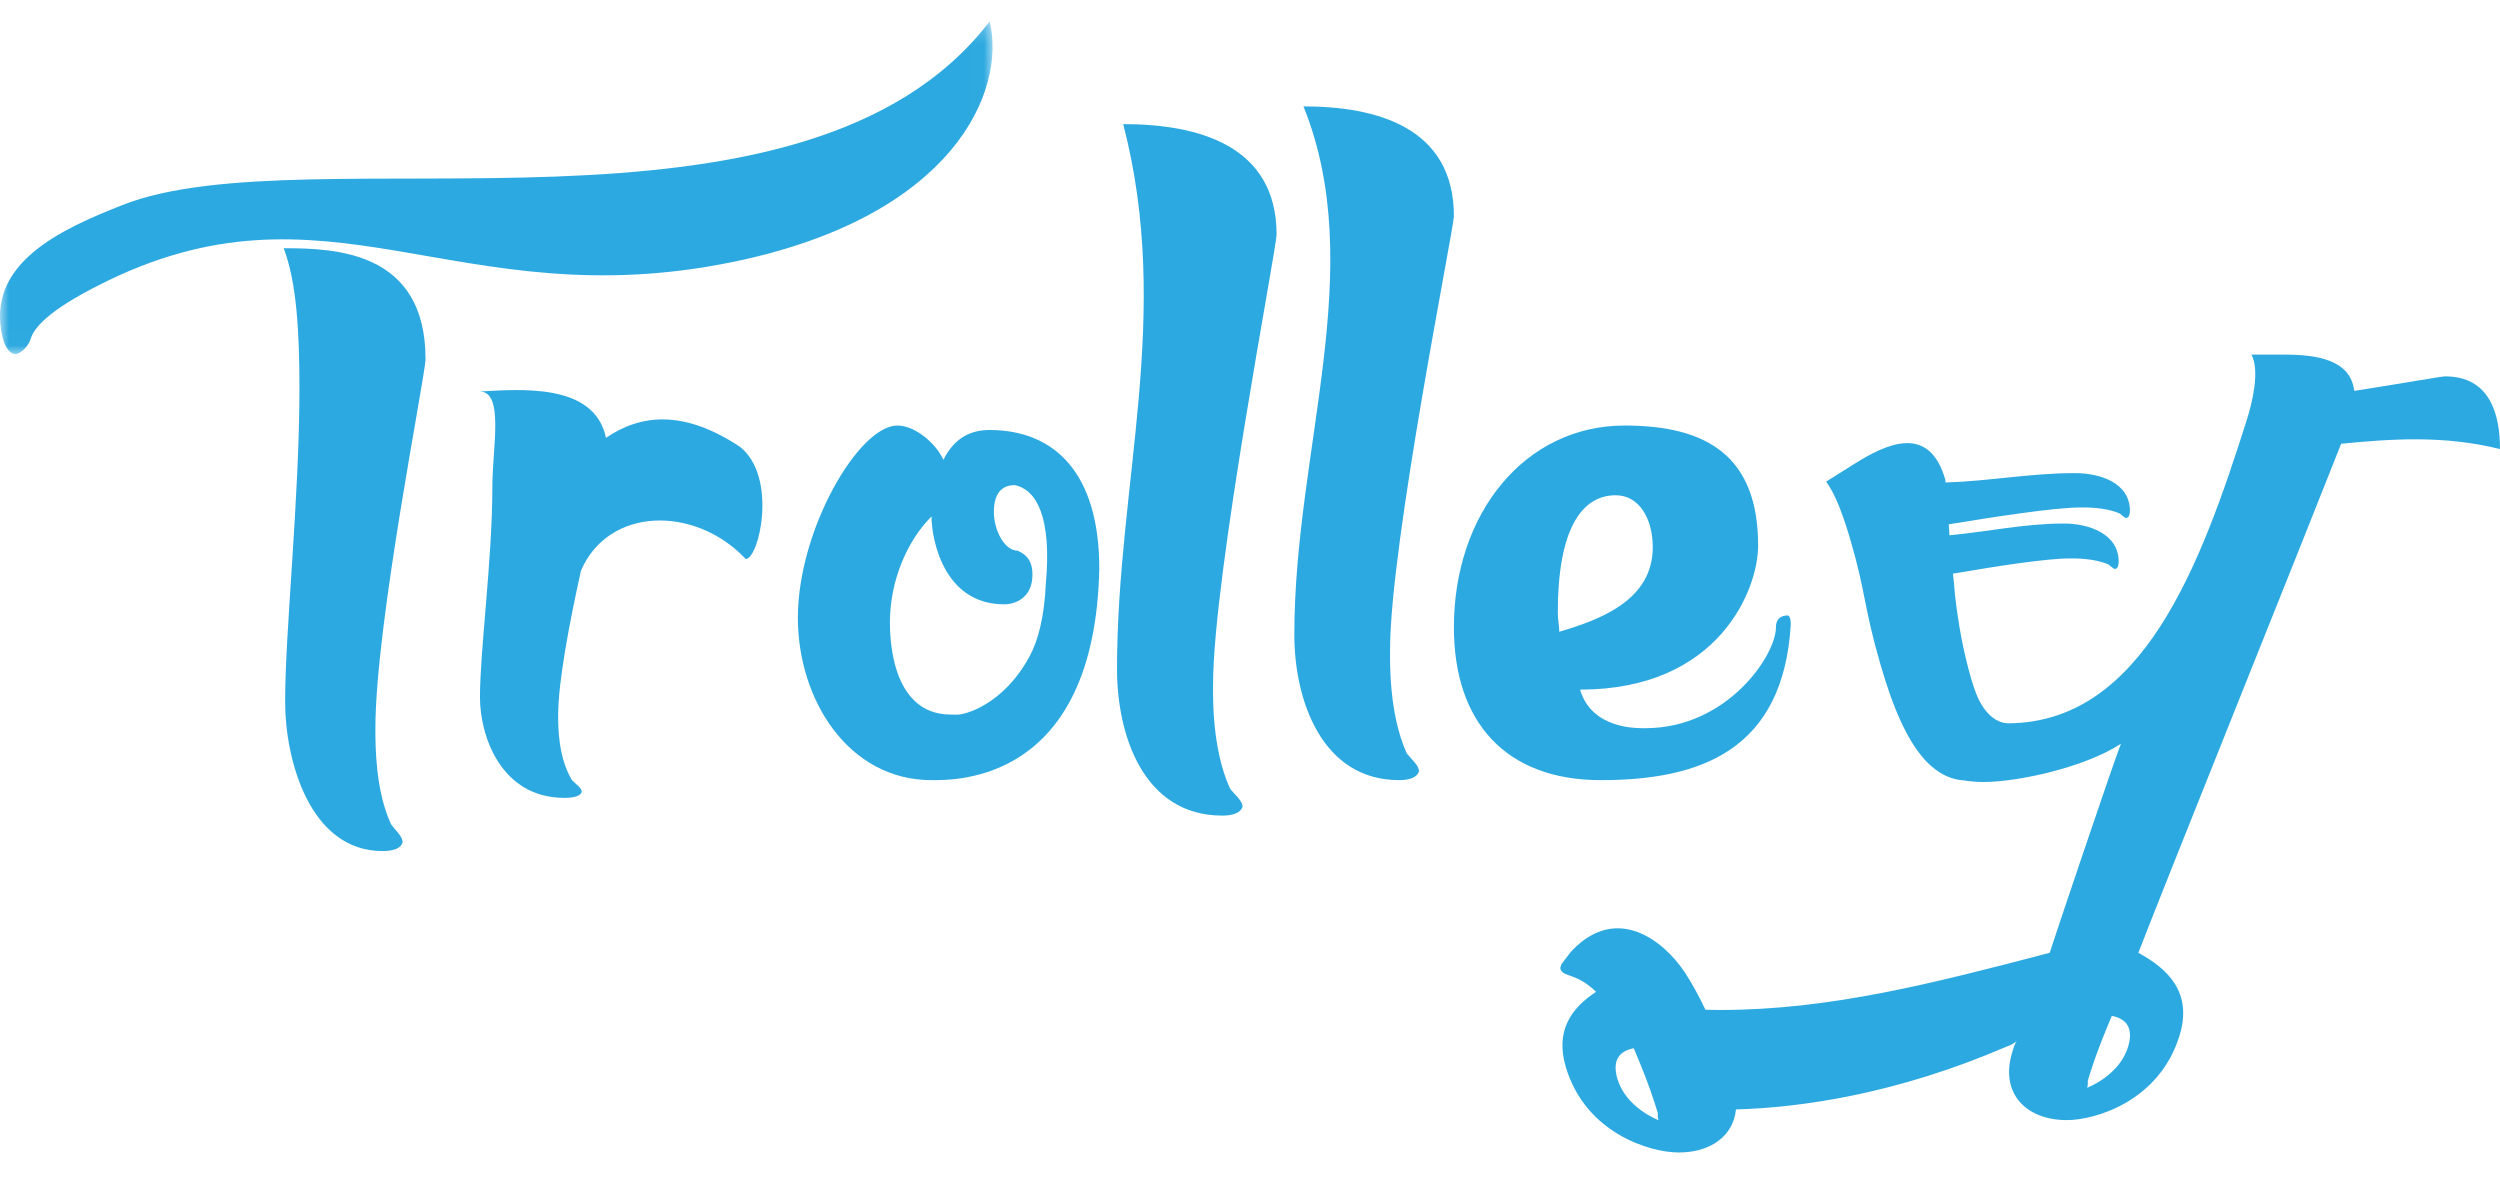 <?xml version="1.0" encoding="UTF-8"?>
<svg width="141px" height="67px" viewBox="0 0 141 67" version="1.1" xmlns="http://www.w3.org/2000/svg" xmlns:xlink="http://www.w3.org/1999/xlink">
    <!-- Generator: Sketch 52.3 (67297) - http://www.bohemiancoding.com/sketch -->
    <title>LOGO</title>
    <desc>Created with Sketch.</desc>
    <defs>
        <polygon id="path-1" points="8.53280699e-06 0.206 55.981 0.206 55.981 18.976 8.53280699e-06 18.976"></polygon>
    </defs>
    <g id="LOGO" stroke="none" stroke-width="1" fill="none" fill-rule="evenodd">
        <g id="LOGO-2v" transform="translate(0, 1)">
            <path d="M16,13 C16.728,14.918 16.888,17.667 16.888,20.917 C16.888,27.083 16.081,34.585 16.081,38.584 C16.081,41.834 17.455,47 21.576,47 C22.222,47 22.626,46.833 22.707,46.5 C22.707,46.167 22.304,45.834 22.06,45.5 C21.172,43.584 21.172,41.085 21.172,40.085 C21.172,34.167 24,20.168 24,19.251 C24,13.167 18.91,13 16,13" id="Fill-1" fill="#2CA9E0"></path>
            <path d="M58.986,31.907 C58.901,33.756 58.567,35.101 58.065,36.025 C56.557,38.798 54.38,39.302 54.043,39.302 L53.626,39.302 C50.192,39.302 50.192,34.764 50.192,34.093 C50.192,31.823 51.113,29.555 52.537,28.126 C52.537,29.386 53.207,33.084 56.639,33.084 C57.227,33.084 58.231,32.748 58.231,31.403 C58.231,30.731 57.98,30.311 57.395,30.058 C56.639,30.058 56.054,28.882 56.054,27.873 C56.054,26.865 56.473,26.361 57.227,26.361 C58.483,26.614 59.32,28.21 58.986,31.907 M55.803,23.252 C54.882,23.252 53.877,23.588 53.207,24.933 C52.788,24.008 51.616,23 50.611,23 C48.433,23 45,28.882 45,33.839 C45,38.462 47.848,43 52.537,43 C53.877,43 61.749,43.167 62,31.066 C62,25.69 59.488,23.252 55.803,23.252" id="Fill-3" fill="#2CA9E0"></path>
            <path d="M72,12.232 C72,7.179 67.543,6 63.349,6 C66.146,16.782 63,26.216 63,36.745 C63,40.452 64.485,45 68.941,45 C69.553,45 69.989,44.832 70.077,44.495 C70.077,44.157 69.64,43.821 69.378,43.484 C68.33,41.21 68.417,38.177 68.417,37.587 C68.417,31.522 72,12.991 72,12.232" id="Fill-5" fill="#2CA9E0"></path>
            <path d="M82,11.193 C82,6.172 77.629,5 73.515,5 C77.201,14.123 73,24.335 73,34.797 C73,38.481 74.544,43 78.914,43 C79.515,43 79.942,42.832 80.029,42.498 C80.029,42.164 79.601,41.828 79.343,41.493 C78.315,39.234 78.4,36.221 78.4,35.636 C78.4,29.692 82,11.864 82,11.193" id="Fill-7" fill="#2CA9E0"></path>
            <path d="M87.86,33.544 C87.86,28.858 89.198,26.933 91.124,26.933 C92.462,26.933 93.216,28.272 93.216,29.862 C93.216,32.875 90.204,33.962 87.943,34.632 C87.943,34.298 87.86,33.962 87.86,33.544 M101,34.214 C101,33.879 100.917,33.711 100.832,33.711 C100.581,33.711 100.163,33.796 100.163,34.381 C100.163,35.971 97.402,40.07 92.797,40.07 C92.379,40.07 89.785,40.155 89.115,37.895 C96.983,37.895 99.159,32.204 99.159,29.778 C99.159,24.757 96.313,23 91.626,23 C86.018,23 82,27.937 82,34.381 C82,39.736 84.93,43 90.287,43 C95.895,43 100.581,41.326 101,34.214" id="Fill-9" fill="#2CA9E0"></path>
            <path d="M120.025,58.035 C119.651,59.277 118.493,60.022 117.716,60.354 C117.79,60.105 117.731,60.022 117.756,59.94 C117.93,59.36 118.228,58.367 119.107,56.297 C119.989,56.463 120.323,57.043 120.025,58.035 M91.227,59.862 C90.929,58.867 91.262,58.288 92.145,58.122 C93.024,60.194 93.322,61.186 93.497,61.765 C93.521,61.847 93.462,61.93 93.536,62.179 C92.759,61.847 91.601,61.102 91.227,59.862 M137.903,20.227 C137.719,20.227 135.426,20.632 132.778,21.046 C132.577,19.269 130.615,19 128.845,19 L126.981,19 C127.471,19.91 127.018,21.732 126.732,22.642 C124.101,30.981 120.814,39.725 113.292,39.795 C112.554,39.801 111.806,39.162 111.382,37.919 C111.31,37.715 111.241,37.511 111.186,37.324 C110.716,35.69 110.456,34.231 110.264,32.581 C110.223,32.085 110.195,31.746 110.146,31.354 C112.36,30.975 115.357,30.496 116.713,30.496 C116.935,30.496 118.072,30.464 118.926,30.839 C119.052,30.932 119.179,31.089 119.305,31.089 C119.432,31.057 119.494,30.901 119.494,30.683 C119.494,29.09 117.788,28.526 116.398,28.526 C114.201,28.526 112.033,28.999 109.95,29.189 C109.932,28.963 109.919,28.77 109.913,28.627 C109.911,28.608 109.91,28.59 109.908,28.572 C112.221,28.192 115.826,27.621 117.345,27.621 C117.565,27.621 118.704,27.589 119.558,27.964 C119.685,28.058 119.811,28.214 119.938,28.214 C120.064,28.183 120.127,28.026 120.127,27.808 C120.127,26.215 118.419,25.684 117.03,25.684 C114.507,25.684 112.153,26.141 109.728,26.212 C109.724,26.16 109.72,26.109 109.716,26.056 C108.807,22.899 106.424,24.007 104.566,25.175 L102.993,26.166 C103.543,26.899 103.998,28.183 104.405,29.595 C105.244,32.503 105.112,33.198 106.047,36.437 C106.74,38.845 107.592,40.943 108.795,42.093 C108.833,42.132 108.877,42.166 108.918,42.202 C109.462,42.683 110.075,42.976 110.777,43.016 C111.11,43.071 111.468,43.105 111.87,43.105 C113.82,43.105 117.612,42.271 119.622,40.945 C119.336,41.608 115.804,52.075 115.604,52.737 C108.976,54.475 103.191,55.963 97.005,55.963 C96.715,55.963 96.444,55.957 96.185,55.949 C95.794,55.116 95.392,54.4 95.012,53.827 C93.862,52.093 91.223,49.954 88.674,52.6 C88.529,52.75 88.367,52.993 88.059,53.388 L88.041,53.482 C87.992,53.532 87.973,53.627 88.063,53.759 C88.286,54.095 88.962,53.922 90.02,54.938 C88.655,55.834 87.688,57.107 88.317,59.199 C89.44,62.925 93.068,64 94.68,64 C96.469,64 97.759,63.078 97.908,61.572 C101.57,61.469 106.959,60.707 113.159,58.034 C113.44,57.951 113.658,57.786 113.768,57.703 C113.658,57.786 113.584,58.034 113.484,58.366 C112.786,60.683 114.285,62.174 116.573,62.174 C118.184,62.174 121.812,61.1 122.935,57.375 C123.658,54.973 122.278,53.649 120.604,52.737 C122.017,49.061 129.703,29.966 132.041,24.028 C134.96,23.739 137.866,23.552 141,24.326 C141,22.338 140.417,20.227 137.903,20.227" id="Fill-11" fill="#2CA9E0"></path>
            <g id="Group-15">
                <mask id="mask-2" fill="white">
                    <use xlink:href="#path-1"></use>
                </mask>
                <g id="Clip-14"></g>
                <path d="M41.347,13.771 C53.8,11.208 56.767,4.126 55.817,0.206 C45.349,13.878 17.413,6.419 6.912,10.562 C3.435,11.933 -0.86,13.866 0.15,18.033 C0.288,18.605 0.552,18.972 0.903,18.976 C1.234,18.899 1.619,18.492 1.739,18.089 C2.116,16.821 4.87,15.444 5.548,15.097 C18.507,8.475 25.704,16.993 41.347,13.771" id="Fill-13" fill="#2CA9E0" mask="url(#mask-2)"></path>
            </g>
            <path d="M41.733,24.199 C38.591,22.118 36.164,22.337 34.178,23.694 C33.521,20.559 29.297,20.966 27,21.082 C28.463,21.008 27.77,24.228 27.77,26.418 C27.77,30.575 27.07,35.631 27.07,38.327 C27.07,40.518 28.26,44 31.832,44 C32.391,44 32.742,43.888 32.812,43.664 C32.812,43.439 32.462,43.214 32.251,42.989 C31.481,41.697 31.481,40.013 31.481,39.339 C31.481,37.448 32.107,34.173 32.766,31.185 C34.326,27.573 39.146,27.523 41.984,30.448 L42.055,30.531 C42.817,30.523 43.876,25.892 41.733,24.199" id="Fill-16" fill="#2CA9E0"></path>
        </g>
    </g>
</svg>